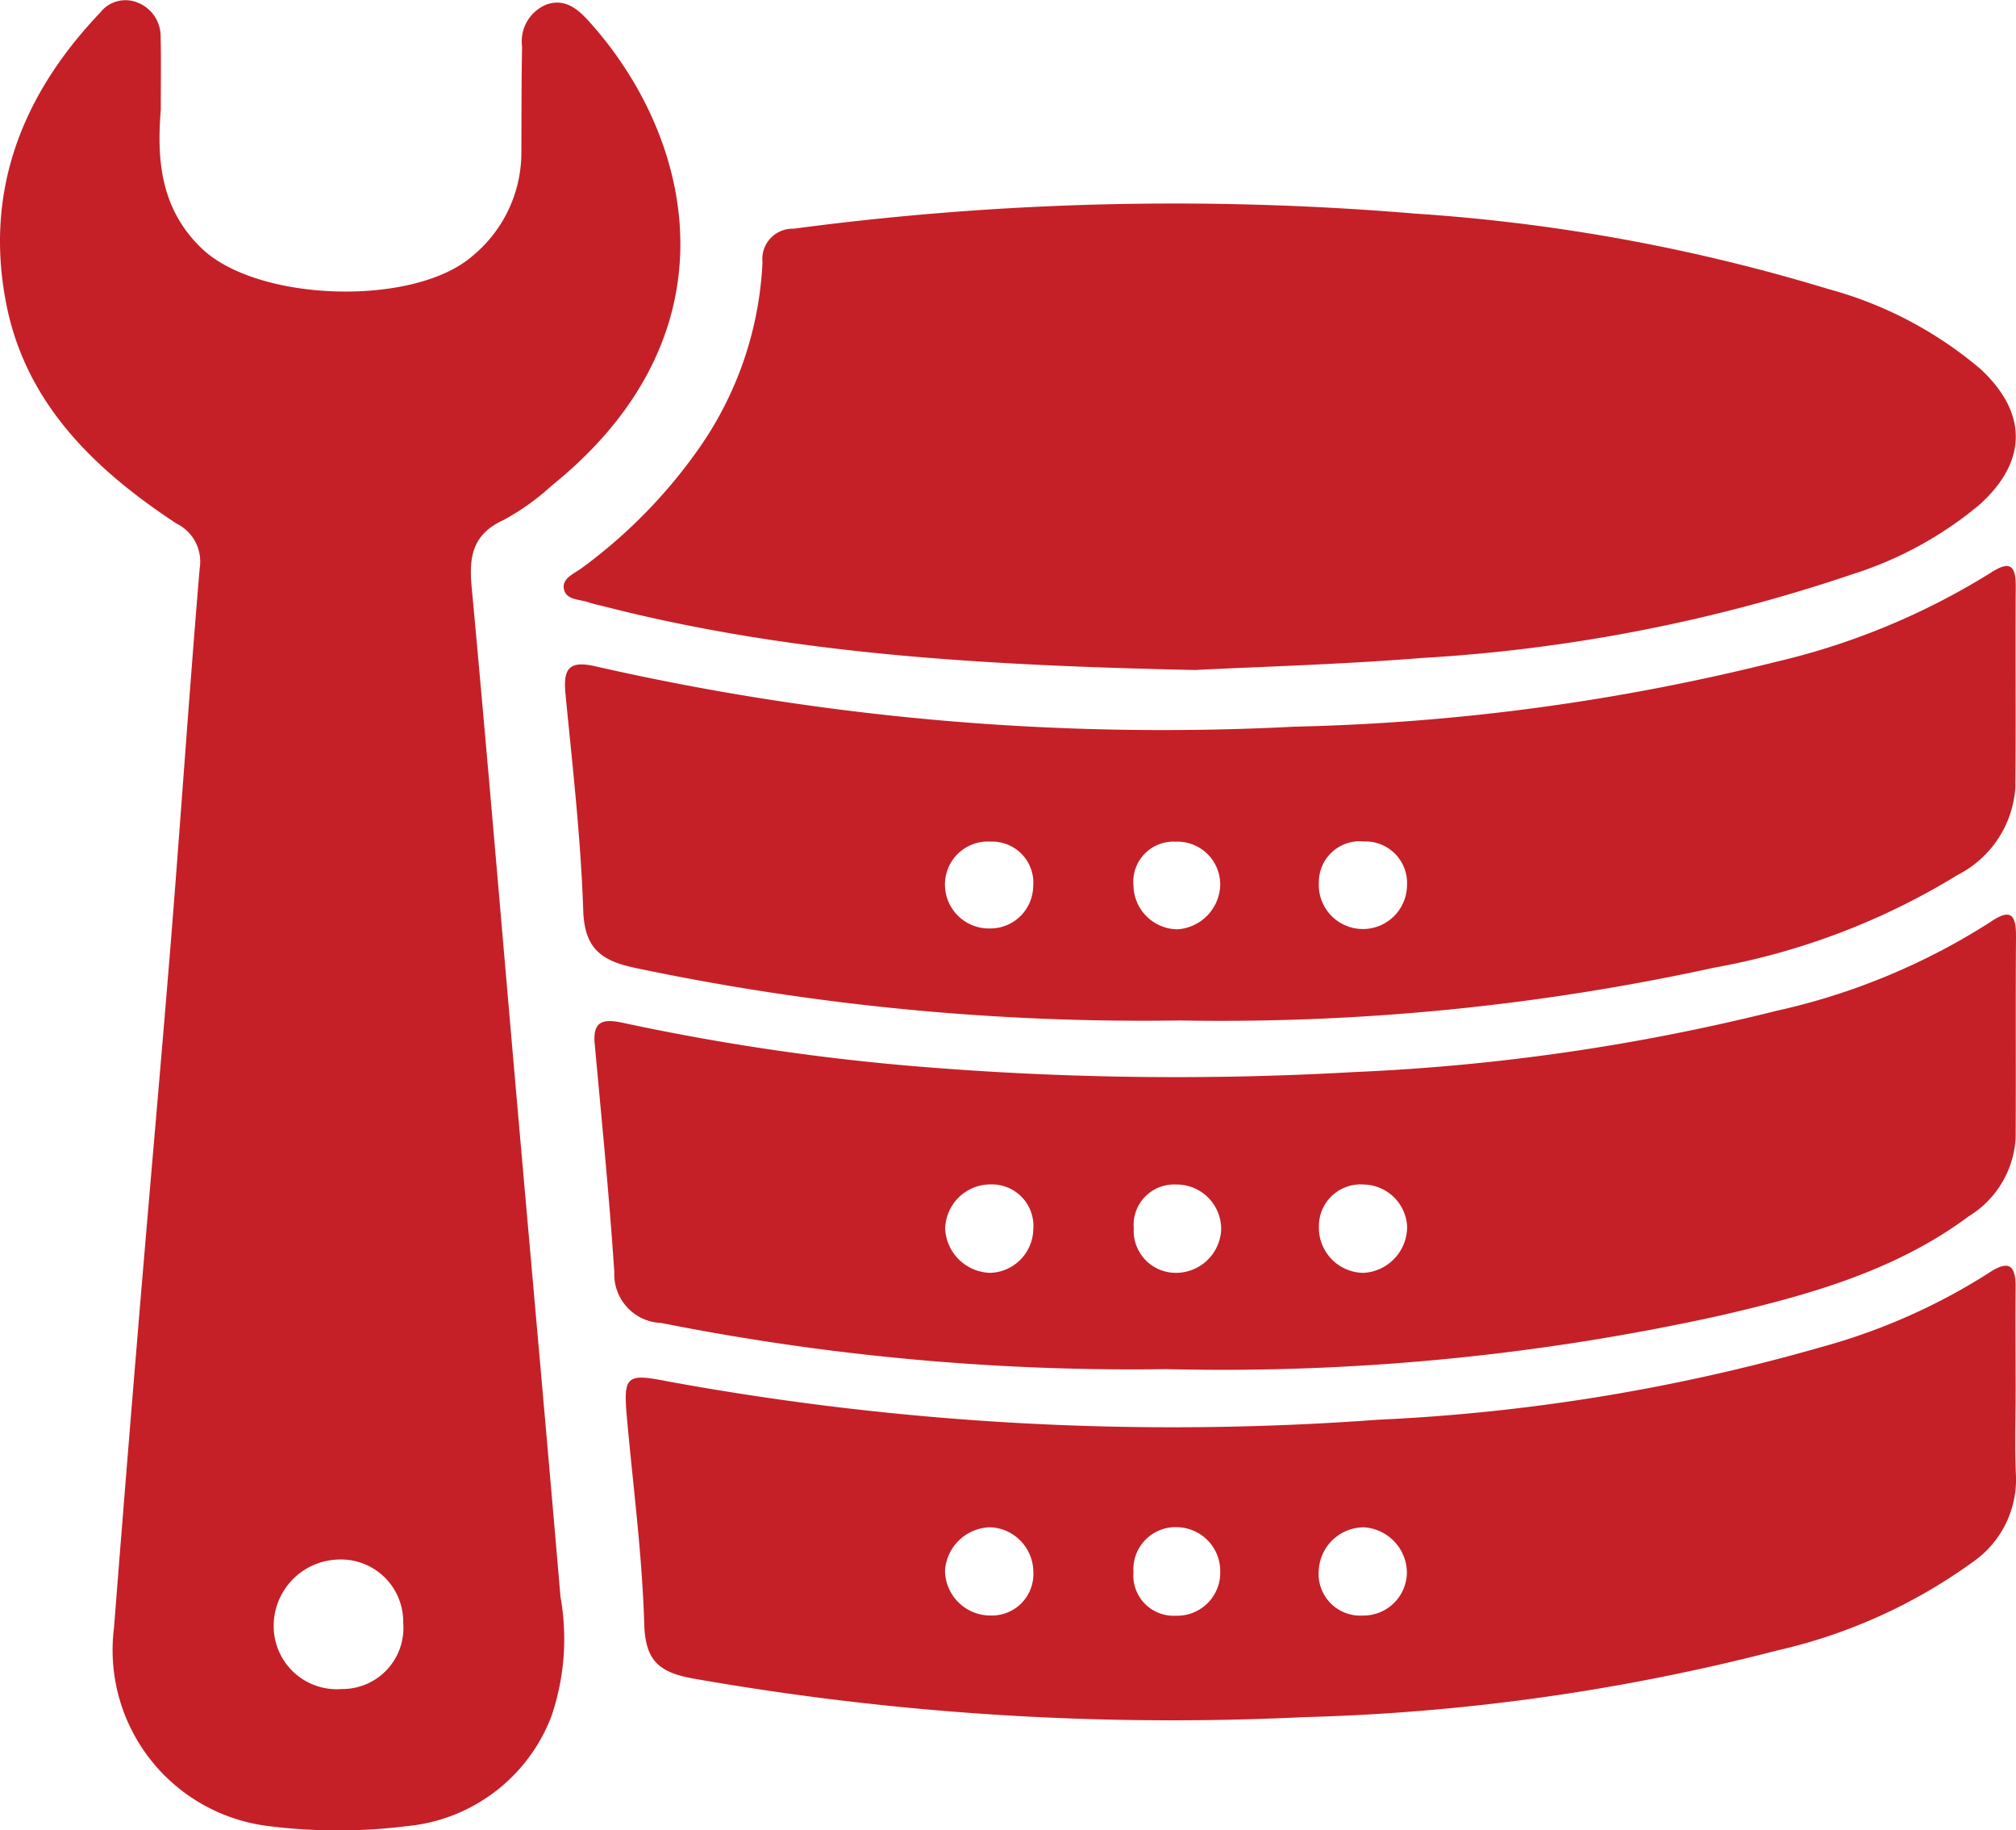 <svg id="Group_3725" data-name="Group 3725" xmlns="http://www.w3.org/2000/svg" xmlns:xlink="http://www.w3.org/1999/xlink" width="77" height="69.898" viewBox="0 0 77 69.898">
  <defs>
    <clipPath id="clip-path">
      <rect id="Rectangle_30" data-name="Rectangle 30" width="77" height="69.898" fill="#c52027"/>
    </clipPath>
  </defs>
  <g id="Group_3724" data-name="Group 3724" clip-path="url(#clip-path)">
    <path id="Path_11" data-name="Path 11" d="M6.141,4.185C6,5.971,6.071,7.936,7.719,9.5c2.15,2.037,8.11,2.221,10.338.266A5.112,5.112,0,0,0,19.913,5.8c.008-1.338,0-2.677.028-4.015A1.516,1.516,0,0,1,20.879.171c.71-.244,1.2.179,1.631.662C26.4,5.138,28.364,12.67,21.066,18.551a9.2,9.2,0,0,1-1.833,1.308c-1.179.538-1.327,1.388-1.219,2.549.607,6.53,1.153,13.065,1.726,19.6.555,6.325,1.127,12.648,1.668,18.974a9.145,9.145,0,0,1-.353,4.577,6.566,6.566,0,0,1-5.52,4.179,21.151,21.151,0,0,1-5.258,0,6.77,6.77,0,0,1-5.924-7.566q.484-6.184,1-12.366c.385-4.621.8-9.239,1.174-13.86.381-4.747.7-9.5,1.1-14.244a1.616,1.616,0,0,0-.887-1.708C3.625,17.941.987,15.423.238,11.6-.606,7.293.844,3.611,3.823.485A1.222,1.222,0,0,1,5.3.118a1.38,1.38,0,0,1,.835,1.3c.022.836.006,1.672.006,2.77M15.4,61.973a2.376,2.376,0,0,0-2.488-2.416,2.538,2.538,0,0,0-2.459,2.5,2.412,2.412,0,0,0,2.6,2.445A2.332,2.332,0,0,0,15.4,61.973" transform="translate(0 0)" fill="#c52027"/>
    <path id="Path_12" data-name="Path 12" d="M109.924,48.754c-8.165-.177-15.458-.6-22.6-2.426-.2-.052-.409-.091-.606-.159-.344-.12-.853-.081-.944-.5s.388-.593.677-.807a19.676,19.676,0,0,0,4.532-4.647,13.46,13.46,0,0,0,2.374-7.039A1.156,1.156,0,0,1,94.546,31.9a110.3,110.3,0,0,1,23.762-.575A69.859,69.859,0,0,1,134.053,34.2a15.081,15.081,0,0,1,5.838,3.069c1.795,1.678,1.78,3.523-.05,5.169a14.251,14.251,0,0,1-4.809,2.642,62.512,62.512,0,0,1-16.438,3.21c-3.164.253-6.341.341-8.67.46" transform="translate(-64.234 -23.166)" fill="#c52027"/>
    <path id="Path_13" data-name="Path 13" d="M109.424,103.455a94.1,94.1,0,0,1-20.793-2.008c-1.267-.271-1.929-.72-1.978-2.179-.092-2.751-.407-5.5-.675-8.24-.1-1,.1-1.353,1.213-1.081a97.674,97.674,0,0,0,26.647,2.288,83.069,83.069,0,0,0,18.349-2.47,27.251,27.251,0,0,0,8.19-3.386c.786-.517,1-.3.989.553-.02,2.551.012,5.1-.017,7.652a4.044,4.044,0,0,1-2.191,3.307,26.857,26.857,0,0,1-9.322,3.55,88.276,88.276,0,0,1-20.413,2.014m8.693-5.168a1.586,1.586,0,0,0-1.635-1.667,1.562,1.562,0,0,0-1.732,1.558,1.685,1.685,0,1,0,3.367.109M103.84,98.3a1.568,1.568,0,0,0-1.611-1.674,1.641,1.641,0,0,0-1.761,1.684,1.68,1.68,0,0,0,1.7,1.632,1.639,1.639,0,0,0,1.67-1.642m7.143-.059a1.637,1.637,0,0,0-1.713-1.613,1.532,1.532,0,0,0-1.6,1.677,1.7,1.7,0,0,0,1.681,1.669,1.748,1.748,0,0,0,1.634-1.733" transform="translate(-64.376 -64.485)" fill="#c52027"/>
    <path id="Path_14" data-name="Path 14" d="M112.276,156.486a91.961,91.961,0,0,1-19.3-1.763,1.859,1.859,0,0,1-1.794-1.938c-.192-2.917-.485-5.827-.75-8.739-.083-.911.4-.931,1.087-.783a88.237,88.237,0,0,0,10.9,1.636,119.716,119.716,0,0,0,17.03.242,80.364,80.364,0,0,0,16.1-2.333,25.326,25.326,0,0,0,8.184-3.391c.78-.541.992-.294.986.553-.019,2.551,0,5.1-.013,7.652a3.738,3.738,0,0,1-1.776,3.017c-2.821,2.1-6.133,3.018-9.477,3.794a88.133,88.133,0,0,1-21.169,2.053m9.182-5.378a1.694,1.694,0,0,0-1.665-1.672,1.591,1.591,0,0,0-1.707,1.6,1.723,1.723,0,0,0,1.7,1.774,1.761,1.761,0,0,0,1.668-1.7m-15.939,1.7a1.7,1.7,0,0,0,1.662-1.678,1.583,1.583,0,0,0-1.6-1.7,1.732,1.732,0,0,0-1.766,1.711,1.773,1.773,0,0,0,1.708,1.666m7.106,0a1.729,1.729,0,0,0,1.727-1.631,1.7,1.7,0,0,0-1.731-1.742,1.544,1.544,0,0,0-1.607,1.673,1.606,1.606,0,0,0,1.611,1.7" transform="translate(-67.719 -104.201)" fill="#c52027"/>
    <path id="Path_15" data-name="Path 15" d="M148.273,197.233c0,1.087-.04,2.176.01,3.261a3.833,3.833,0,0,1-1.636,3.343,20.437,20.437,0,0,1-7.491,3.387,80.307,80.307,0,0,1-18.079,2.545,105.5,105.5,0,0,1-23.338-1.479c-1.277-.236-1.806-.678-1.846-2.076-.076-2.625-.424-5.242-.66-7.863-.145-1.605-.03-1.716,1.494-1.417a107,107,0,0,0,27.207,1.476,73.452,73.452,0,0,0,16.9-2.77,23.391,23.391,0,0,0,6.4-2.826c.722-.485,1.047-.374,1.038.53-.013,1.3,0,2.592,0,3.888m-30.381,7.038a1.677,1.677,0,0,0-1.59-1.754,1.611,1.611,0,0,0-1.722,1.714,1.538,1.538,0,0,0,1.615,1.665,1.646,1.646,0,0,0,1.7-1.626m7.129-.028a1.751,1.751,0,0,0-1.639-1.722,1.73,1.73,0,0,0-1.727,1.625,1.593,1.593,0,0,0,1.682,1.745,1.662,1.662,0,0,0,1.684-1.648m-14.269-.024a1.716,1.716,0,0,0-1.649-1.7,1.773,1.773,0,0,0-1.724,1.642,1.733,1.733,0,0,0,1.747,1.728,1.583,1.583,0,0,0,1.626-1.673" transform="translate(-71.287 -144.193)" fill="#c52027"/>
  </g>
</svg>
